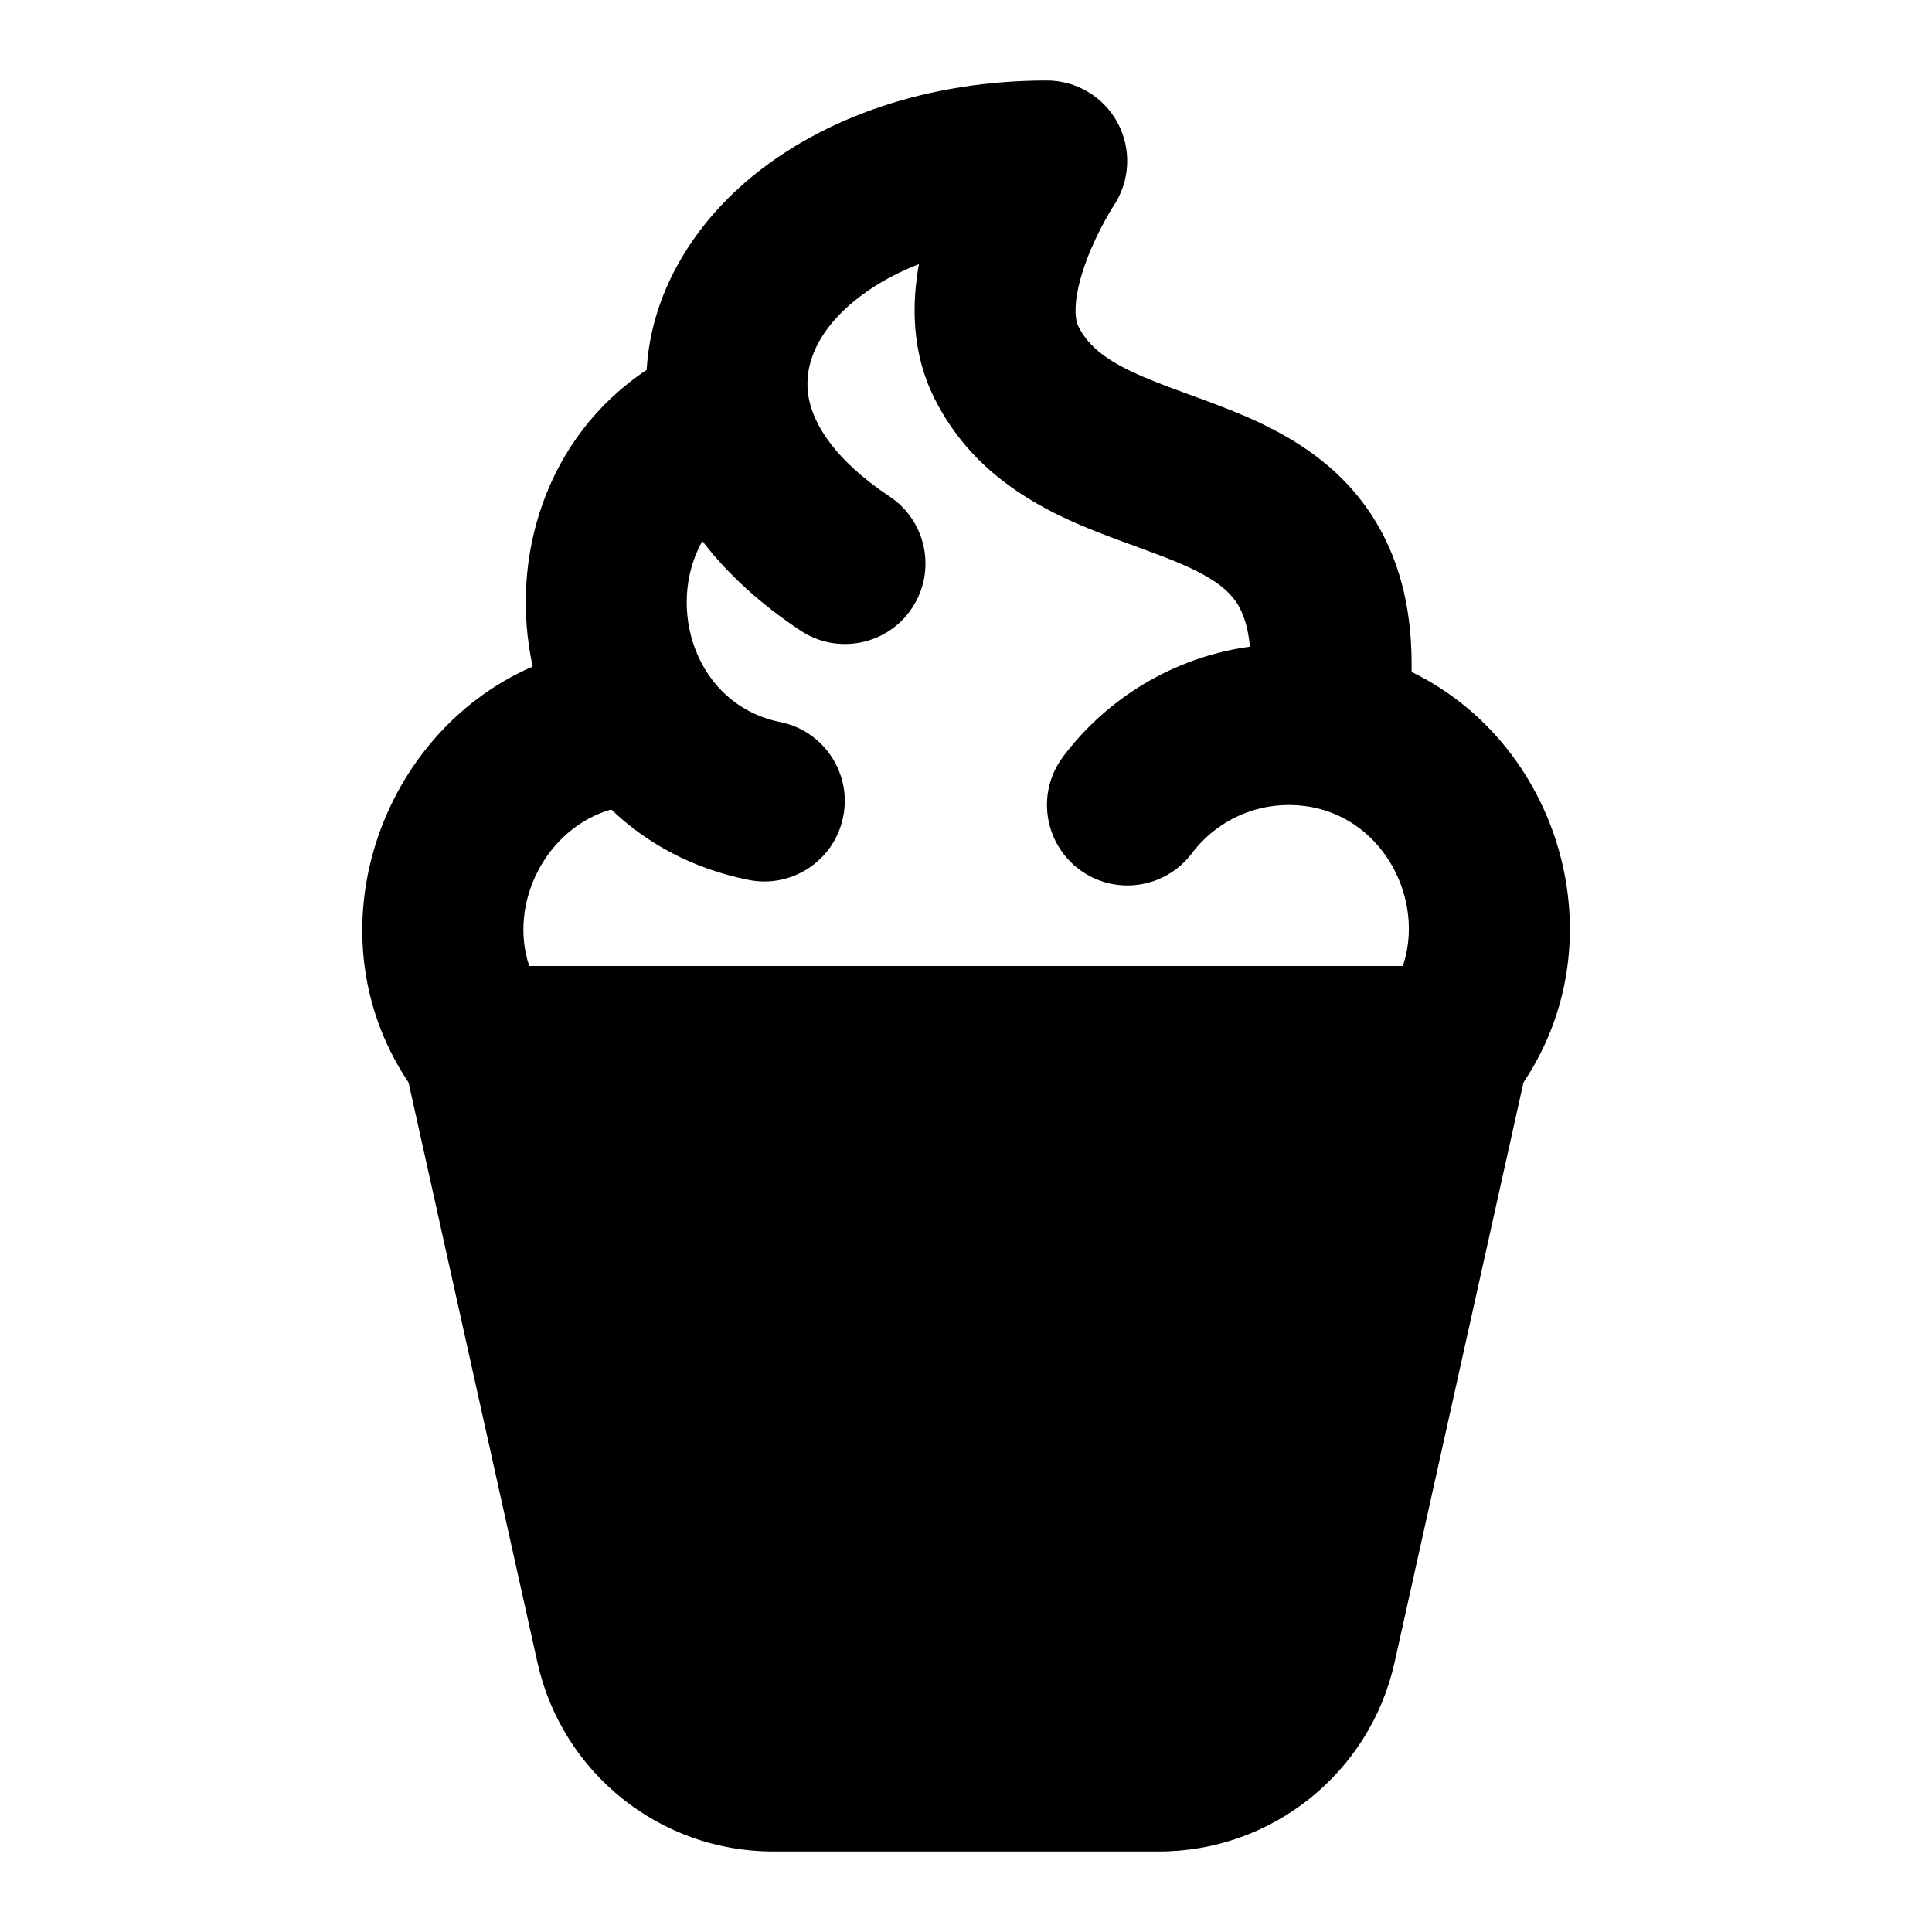 <svg width="24" height="24" viewBox="0 0 24 24" xmlns="http://www.w3.org/2000/svg">
    <path fill-rule="evenodd" clip-rule="evenodd" d="M13.003 1C11.543 1 10.237 1.449 9.32 2.212C8.597 2.815 8.087 3.652 8.033 4.595C6.776 5.432 6.324 6.938 6.617 8.28C4.652 9.133 3.791 11.75 5.186 13.602C5.375 13.852 5.671 14 5.985 14H18.015C18.329 14 18.625 13.852 18.814 13.602C20.151 11.828 19.439 9.272 17.535 8.347C17.548 7.634 17.41 7.019 17.1 6.497C16.675 5.782 16.025 5.413 15.482 5.176C15.244 5.073 14.995 4.982 14.78 4.904L14.696 4.873C14.449 4.783 14.243 4.704 14.057 4.616C13.697 4.444 13.507 4.276 13.395 4.053C13.344 3.95 13.33 3.679 13.5 3.227C13.573 3.034 13.66 2.86 13.73 2.733C13.764 2.67 13.793 2.621 13.813 2.59L13.836 2.553C14.039 2.246 14.058 1.853 13.885 1.528C13.711 1.203 13.372 1 13.003 1ZM15.381 7.518C15.44 7.616 15.503 7.774 15.527 8.033C14.58 8.164 13.754 8.672 13.207 9.398C12.875 9.839 12.963 10.466 13.404 10.798C13.845 11.131 14.472 11.042 14.805 10.601C15.081 10.235 15.518 10 16.011 10C16.107 10 16.199 10.009 16.289 10.025C17.199 10.194 17.7 11.184 17.427 12H6.574C6.313 11.216 6.783 10.289 7.593 10.055C8.03 10.475 8.599 10.789 9.296 10.93C9.837 11.04 10.365 10.69 10.474 10.148C10.584 9.607 10.234 9.079 9.693 8.97C8.632 8.755 8.266 7.535 8.725 6.721C9.038 7.131 9.449 7.504 9.943 7.833C10.403 8.138 11.024 8.014 11.329 7.554C11.635 7.094 11.51 6.473 11.05 6.167C10.359 5.707 10.115 5.269 10.051 4.967C9.974 4.607 10.101 4.165 10.601 3.749C10.815 3.57 11.089 3.408 11.415 3.281C11.325 3.783 11.324 4.381 11.607 4.947C11.995 5.724 12.626 6.148 13.196 6.421C13.476 6.554 13.762 6.661 14.009 6.751L14.095 6.782C14.317 6.864 14.506 6.933 14.684 7.01C15.082 7.183 15.274 7.337 15.381 7.518Z"/>
    <path fill-rule="evenodd" clip-rule="evenodd" d="M5.22 12.374C5.41 12.138 5.697 12 6 12H18C18.303 12 18.59 12.138 18.78 12.374C18.97 12.611 19.042 12.921 18.976 13.217L17.324 20.651C17.019 22.023 15.802 23 14.396 23H9.604C8.198 23 6.981 22.023 6.676 20.651L5.024 13.217C4.958 12.921 5.03 12.611 5.22 12.374Z"/>
</svg>
